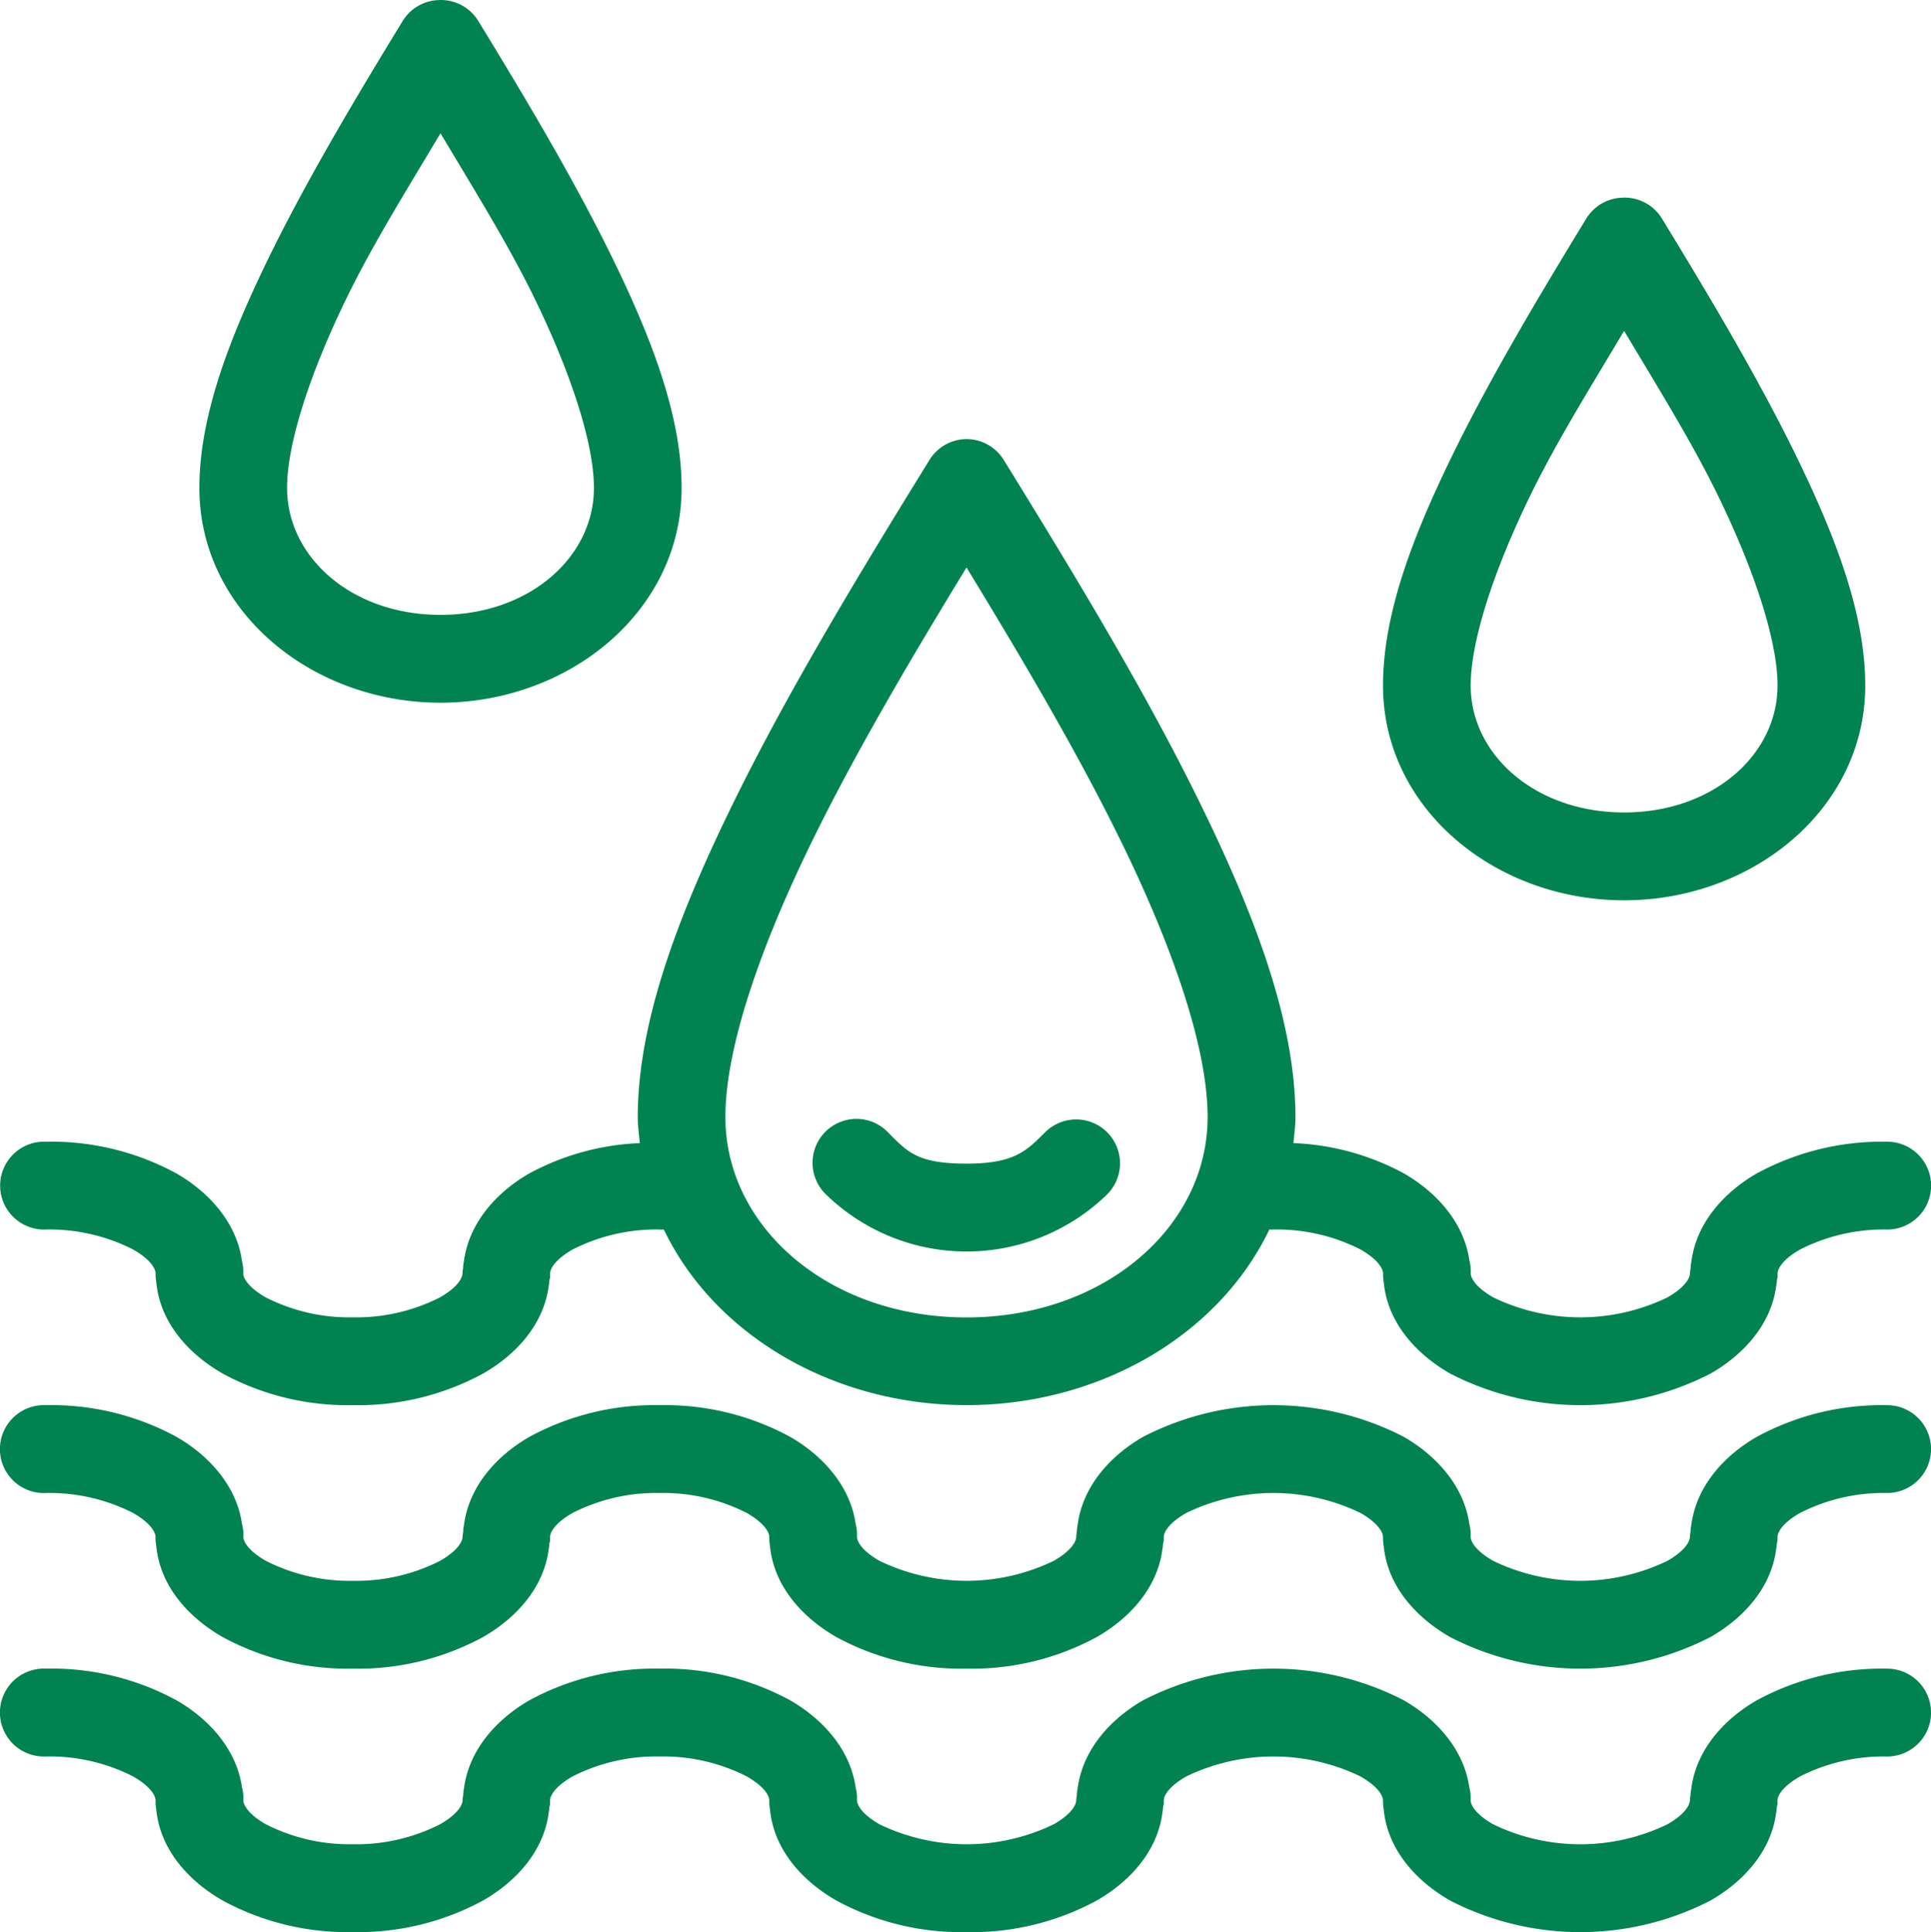 <svg xmlns="http://www.w3.org/2000/svg" xmlns:xlink="http://www.w3.org/1999/xlink" width="179.268" height="179.349" viewBox="0 0 179.268 179.349">
  <defs>
    <clipPath id="clip-path">
      <rect width="179.268" height="179.349" fill="none"/>
    </clipPath>
  </defs>
  <g id="Cuadrícula_de_repetición_1" data-name="Cuadrícula de repetición 1" clip-path="url(#clip-path)">
    <g id="Grupo_90" data-name="Grupo 90" transform="translate(-5.904 -958.362)">
      <path id="Trazado_20" data-name="Trazado 20" d="M46.48,958.378a4.069,4.069,0,0,0-3.18,1.911C39.017,967.3,34.4,975,30.773,982.451s-6.359,14.589-6.359,21.206c0,11.421,10.413,19.933,22.384,19.933s22.384-8.512,22.384-19.933c0-6.617-2.732-13.76-6.359-21.206S54.578,967.3,50.295,960.289a4.069,4.069,0,0,0-3.815-1.91Zm.318,12.354c3.061,5.133,6.294,10.319,8.712,15.284,3.394,6.968,5.532,13.492,5.532,17.64,0,6.417-5.986,11.781-14.244,11.781s-14.244-5.364-14.244-11.781c0-4.149,2.139-10.672,5.532-17.64,2.418-4.965,5.651-10.151,8.712-15.284Zm109.567,5.986a4.07,4.07,0,0,0-3.18,1.911c-4.283,7.015-8.9,14.716-12.527,22.162S134.3,1015.38,134.3,1022c0,11.421,10.413,19.933,22.384,19.933s22.384-8.512,22.384-19.933c0-6.617-2.732-13.76-6.359-21.206s-8.244-15.147-12.527-22.162a4.069,4.069,0,0,0-3.815-1.911Zm.318,12.355c3.061,5.133,6.294,10.319,8.712,15.284,3.394,6.968,5.532,13.492,5.532,17.64,0,6.417-5.986,11.781-14.244,11.781s-14.244-5.364-14.244-11.781c0-4.148,2.139-10.672,5.532-17.64C150.389,999.392,153.622,994.206,156.683,989.073ZM95.317,999.135a4.07,4.07,0,0,0-3.116,1.911c-6.183,10.014-12.871,20.987-18.06,31.523s-9.03,20.547-9.03,29.485c0,.806.114,1.635.191,2.42a23.489,23.489,0,0,0-10.238,2.8c-3.041,1.741-5.639,4.591-6.1,8.215a4.076,4.076,0,0,0-.064.446c0,.043,0,.084,0,.126a4.084,4.084,0,0,0-.064.509c0,.324-.3,1.2-2.1,2.229a17.107,17.107,0,0,1-8.076,1.847,17.107,17.107,0,0,1-8.076-1.847c-1.8-1.032-2.1-1.905-2.1-2.229,0-.135.006-.249,0-.382a4.081,4.081,0,0,0-.127-.828c-.511-3.562-3.1-6.368-6.1-8.088a24.329,24.329,0,0,0-12.082-2.929q-.191-.009-.382,0a4.08,4.08,0,0,0,.382,8.151,17.105,17.105,0,0,1,8.076,1.847c1.8,1.032,2.1,1.906,2.1,2.229a4.083,4.083,0,0,0,.064.828c.353,3.771,3.043,6.681,6.168,8.47a24.328,24.328,0,0,0,12.082,2.929,24.329,24.329,0,0,0,12.082-2.929c3.037-1.738,5.634-4.535,6.1-8.151a4.08,4.08,0,0,0,.064-.509c.008-.108.06-.21.064-.319s0-.212,0-.318c0-.323.3-1.2,2.1-2.229a17.11,17.11,0,0,1,8.076-1.847q.191.009.382,0c4.681,9.77,15.7,16.3,28.107,16.3s23.426-6.533,28.107-16.3q.191.009.382,0a17.107,17.107,0,0,1,8.076,1.847c1.8,1.032,2.1,1.906,2.1,2.229a4.084,4.084,0,0,0,.064.828c.353,3.771,3.043,6.681,6.168,8.47a26.382,26.382,0,0,0,24.165,0c3.037-1.738,5.634-4.535,6.1-8.151a4.078,4.078,0,0,0,.064-.509c.008-.108.06-.21.064-.319s0-.212,0-.318c0-.323.3-1.2,2.1-2.229a17.11,17.11,0,0,1,8.076-1.847,4.076,4.076,0,0,0,0-8.152,24.334,24.334,0,0,0-12.082,2.93c-3.041,1.741-5.639,4.59-6.1,8.215a4.084,4.084,0,0,0-.064.446c0,.043,0,.083,0,.126a4.08,4.08,0,0,0-.064.509c0,.324-.3,1.2-2.1,2.229a18.579,18.579,0,0,1-16.152,0c-1.8-1.032-2.1-1.905-2.1-2.229,0-.134.006-.249,0-.382a4.079,4.079,0,0,0-.127-.828c-.511-3.562-3.1-6.368-6.1-8.088a23.49,23.49,0,0,0-10.238-2.8c.077-.785.191-1.614.191-2.42,0-8.938-3.841-18.949-9.03-29.486s-11.877-21.51-18.06-31.523a4.069,4.069,0,0,0-3.752-1.911Zm.318,11.909c5.08,8.329,10.148,16.9,14.181,25.091,4.952,10.056,8.2,19.477,8.2,25.919,0,10.212-9.61,18.6-22.384,18.6s-22.384-8.384-22.384-18.6c0-6.442,3.251-15.863,8.2-25.919,4.033-8.189,9.1-16.763,14.181-25.091Zm-10.62,51.2a4.077,4.077,0,0,0-2.416,7.005,18.719,18.719,0,0,0,26.072,0,4.073,4.073,0,1,0-5.724-5.8c-1.729,1.733-2.867,2.93-7.312,2.93-4.637,0-5.507-1.121-7.313-2.929a4.067,4.067,0,0,0-3.307-1.21ZM9.788,1088.8a4.08,4.08,0,0,0,.382,8.152,17.1,17.1,0,0,1,8.076,1.847c1.8,1.032,2.1,1.905,2.1,2.229a4.083,4.083,0,0,0,.064.828c.353,3.771,3.043,6.681,6.168,8.47a24.33,24.33,0,0,0,12.082,2.93,24.33,24.33,0,0,0,12.082-2.93c3.037-1.738,5.634-4.535,6.1-8.152a4.077,4.077,0,0,0,.064-.509c.008-.108.06-.21.064-.319s0-.212,0-.318c0-.324.3-1.2,2.1-2.229a17.107,17.107,0,0,1,8.076-1.847,17.1,17.1,0,0,1,8.076,1.847c1.8,1.032,2.1,1.905,2.1,2.229a4.082,4.082,0,0,0,.064.828c.353,3.771,3.043,6.681,6.168,8.47a24.33,24.33,0,0,0,12.082,2.93,24.33,24.33,0,0,0,12.082-2.93c3.037-1.738,5.634-4.535,6.1-8.152a4.084,4.084,0,0,0,.064-.509c.008-.108.06-.21.064-.319s0-.212,0-.318c0-.324.3-1.2,2.1-2.229a18.581,18.581,0,0,1,16.152,0c1.8,1.032,2.1,1.905,2.1,2.229a4.084,4.084,0,0,0,.064.828c.353,3.771,3.043,6.681,6.168,8.47a26.38,26.38,0,0,0,24.165,0c3.037-1.738,5.634-4.535,6.1-8.152a4.083,4.083,0,0,0,.064-.509c.008-.108.06-.21.064-.319s0-.212,0-.318c0-.324.295-1.2,2.1-2.229a17.107,17.107,0,0,1,8.076-1.847,4.076,4.076,0,0,0,0-8.152,24.333,24.333,0,0,0-12.082,2.93c-3.041,1.74-5.639,4.59-6.1,8.215a4.08,4.08,0,0,0-.064.446c0,.045,0,.084,0,.126a4.1,4.1,0,0,0-.064.51c0,.324-.3,1.2-2.1,2.229a18.58,18.58,0,0,1-16.152,0c-1.8-1.032-2.1-1.905-2.1-2.229,0-.135.006-.249,0-.382a4.08,4.08,0,0,0-.127-.828c-.511-3.562-3.1-6.368-6.1-8.088a26.38,26.38,0,0,0-24.165,0c-3.041,1.74-5.639,4.59-6.1,8.215a4.063,4.063,0,0,0-.064.446c0,.045,0,.083,0,.126a4.087,4.087,0,0,0-.064.51c0,.324-.3,1.2-2.1,2.229a18.578,18.578,0,0,1-16.152,0c-1.8-1.032-2.1-1.905-2.1-2.229,0-.135.006-.249,0-.382a4.08,4.08,0,0,0-.127-.828c-.511-3.562-3.1-6.368-6.1-8.088a24.331,24.331,0,0,0-12.082-2.929,24.331,24.331,0,0,0-12.082,2.929c-3.041,1.74-5.639,4.591-6.1,8.215a4.092,4.092,0,0,0-.064.446c0,.045,0,.084,0,.127a4.089,4.089,0,0,0-.064.509c0,.324-.3,1.2-2.1,2.229a17.108,17.108,0,0,1-8.076,1.847,17.108,17.108,0,0,1-8.076-1.847c-1.8-1.032-2.1-1.905-2.1-2.229,0-.135.006-.249,0-.382a4.083,4.083,0,0,0-.127-.828c-.511-3.562-3.1-6.368-6.1-8.088a24.33,24.33,0,0,0-12.082-2.929q-.191-.009-.382,0Zm0,24.455a4.08,4.08,0,0,0,.382,8.152,17.1,17.1,0,0,1,8.076,1.847c1.8,1.032,2.1,1.905,2.1,2.229a4.08,4.08,0,0,0,.064.828c.353,3.771,3.043,6.682,6.168,8.47a24.331,24.331,0,0,0,12.082,2.929,24.331,24.331,0,0,0,12.082-2.929c3.037-1.738,5.634-4.535,6.1-8.151a4.091,4.091,0,0,0,.064-.51c.008-.108.06-.21.064-.318s0-.212,0-.318c0-.324.3-1.2,2.1-2.229a17.107,17.107,0,0,1,8.076-1.847,17.107,17.107,0,0,1,8.076,1.847c1.8,1.032,2.1,1.905,2.1,2.229a4.081,4.081,0,0,0,.064.828c.353,3.771,3.043,6.682,6.168,8.47a24.331,24.331,0,0,0,12.082,2.929,24.331,24.331,0,0,0,12.082-2.929c3.037-1.738,5.634-4.535,6.1-8.151a4.088,4.088,0,0,0,.064-.51c.008-.108.06-.21.064-.318s0-.212,0-.318c0-.324.3-1.2,2.1-2.229a18.582,18.582,0,0,1,16.152,0c1.8,1.032,2.1,1.905,2.1,2.229a4.081,4.081,0,0,0,.064.828c.353,3.771,3.043,6.682,6.168,8.47a26.381,26.381,0,0,0,24.165,0c3.037-1.738,5.634-4.535,6.1-8.151a4.088,4.088,0,0,0,.064-.51c.008-.108.06-.21.064-.318s0-.212,0-.318c0-.324.295-1.2,2.1-2.229a17.107,17.107,0,0,1,8.076-1.847,4.076,4.076,0,0,0,0-8.152,24.334,24.334,0,0,0-12.082,2.929c-3.041,1.741-5.639,4.591-6.1,8.215a4.078,4.078,0,0,0-.064.446c0,.045,0,.084,0,.126a4.094,4.094,0,0,0-.064.509c0,.324-.3,1.2-2.1,2.229a18.58,18.58,0,0,1-16.152,0c-1.8-1.032-2.1-1.905-2.1-2.229,0-.135.006-.249,0-.382a4.081,4.081,0,0,0-.127-.828c-.511-3.562-3.1-6.368-6.1-8.088a26.382,26.382,0,0,0-24.165,0c-3.041,1.741-5.639,4.591-6.1,8.215a4.063,4.063,0,0,0-.064.446c0,.045,0,.083,0,.126a4.076,4.076,0,0,0-.064.509c0,.324-.3,1.2-2.1,2.229a18.579,18.579,0,0,1-16.152,0c-1.8-1.032-2.1-1.905-2.1-2.229,0-.135.006-.249,0-.382a4.083,4.083,0,0,0-.127-.828c-.511-3.562-3.1-6.368-6.1-8.088a24.332,24.332,0,0,0-12.082-2.929,24.332,24.332,0,0,0-12.082,2.929c-3.041,1.741-5.639,4.591-6.1,8.215a4.071,4.071,0,0,0-.064.446c0,.045,0,.084,0,.126a4.079,4.079,0,0,0-.064.509c0,.324-.3,1.2-2.1,2.229a17.107,17.107,0,0,1-8.076,1.847,17.107,17.107,0,0,1-8.076-1.847c-1.8-1.032-2.1-1.905-2.1-2.229,0-.135.006-.249,0-.382a4.081,4.081,0,0,0-.127-.828c-.511-3.562-3.1-6.368-6.1-8.088a24.331,24.331,0,0,0-12.082-2.929q-.191-.009-.382,0Z" transform="translate(0 0)" fill="#008351"/>
    </g>
  </g>
</svg>
